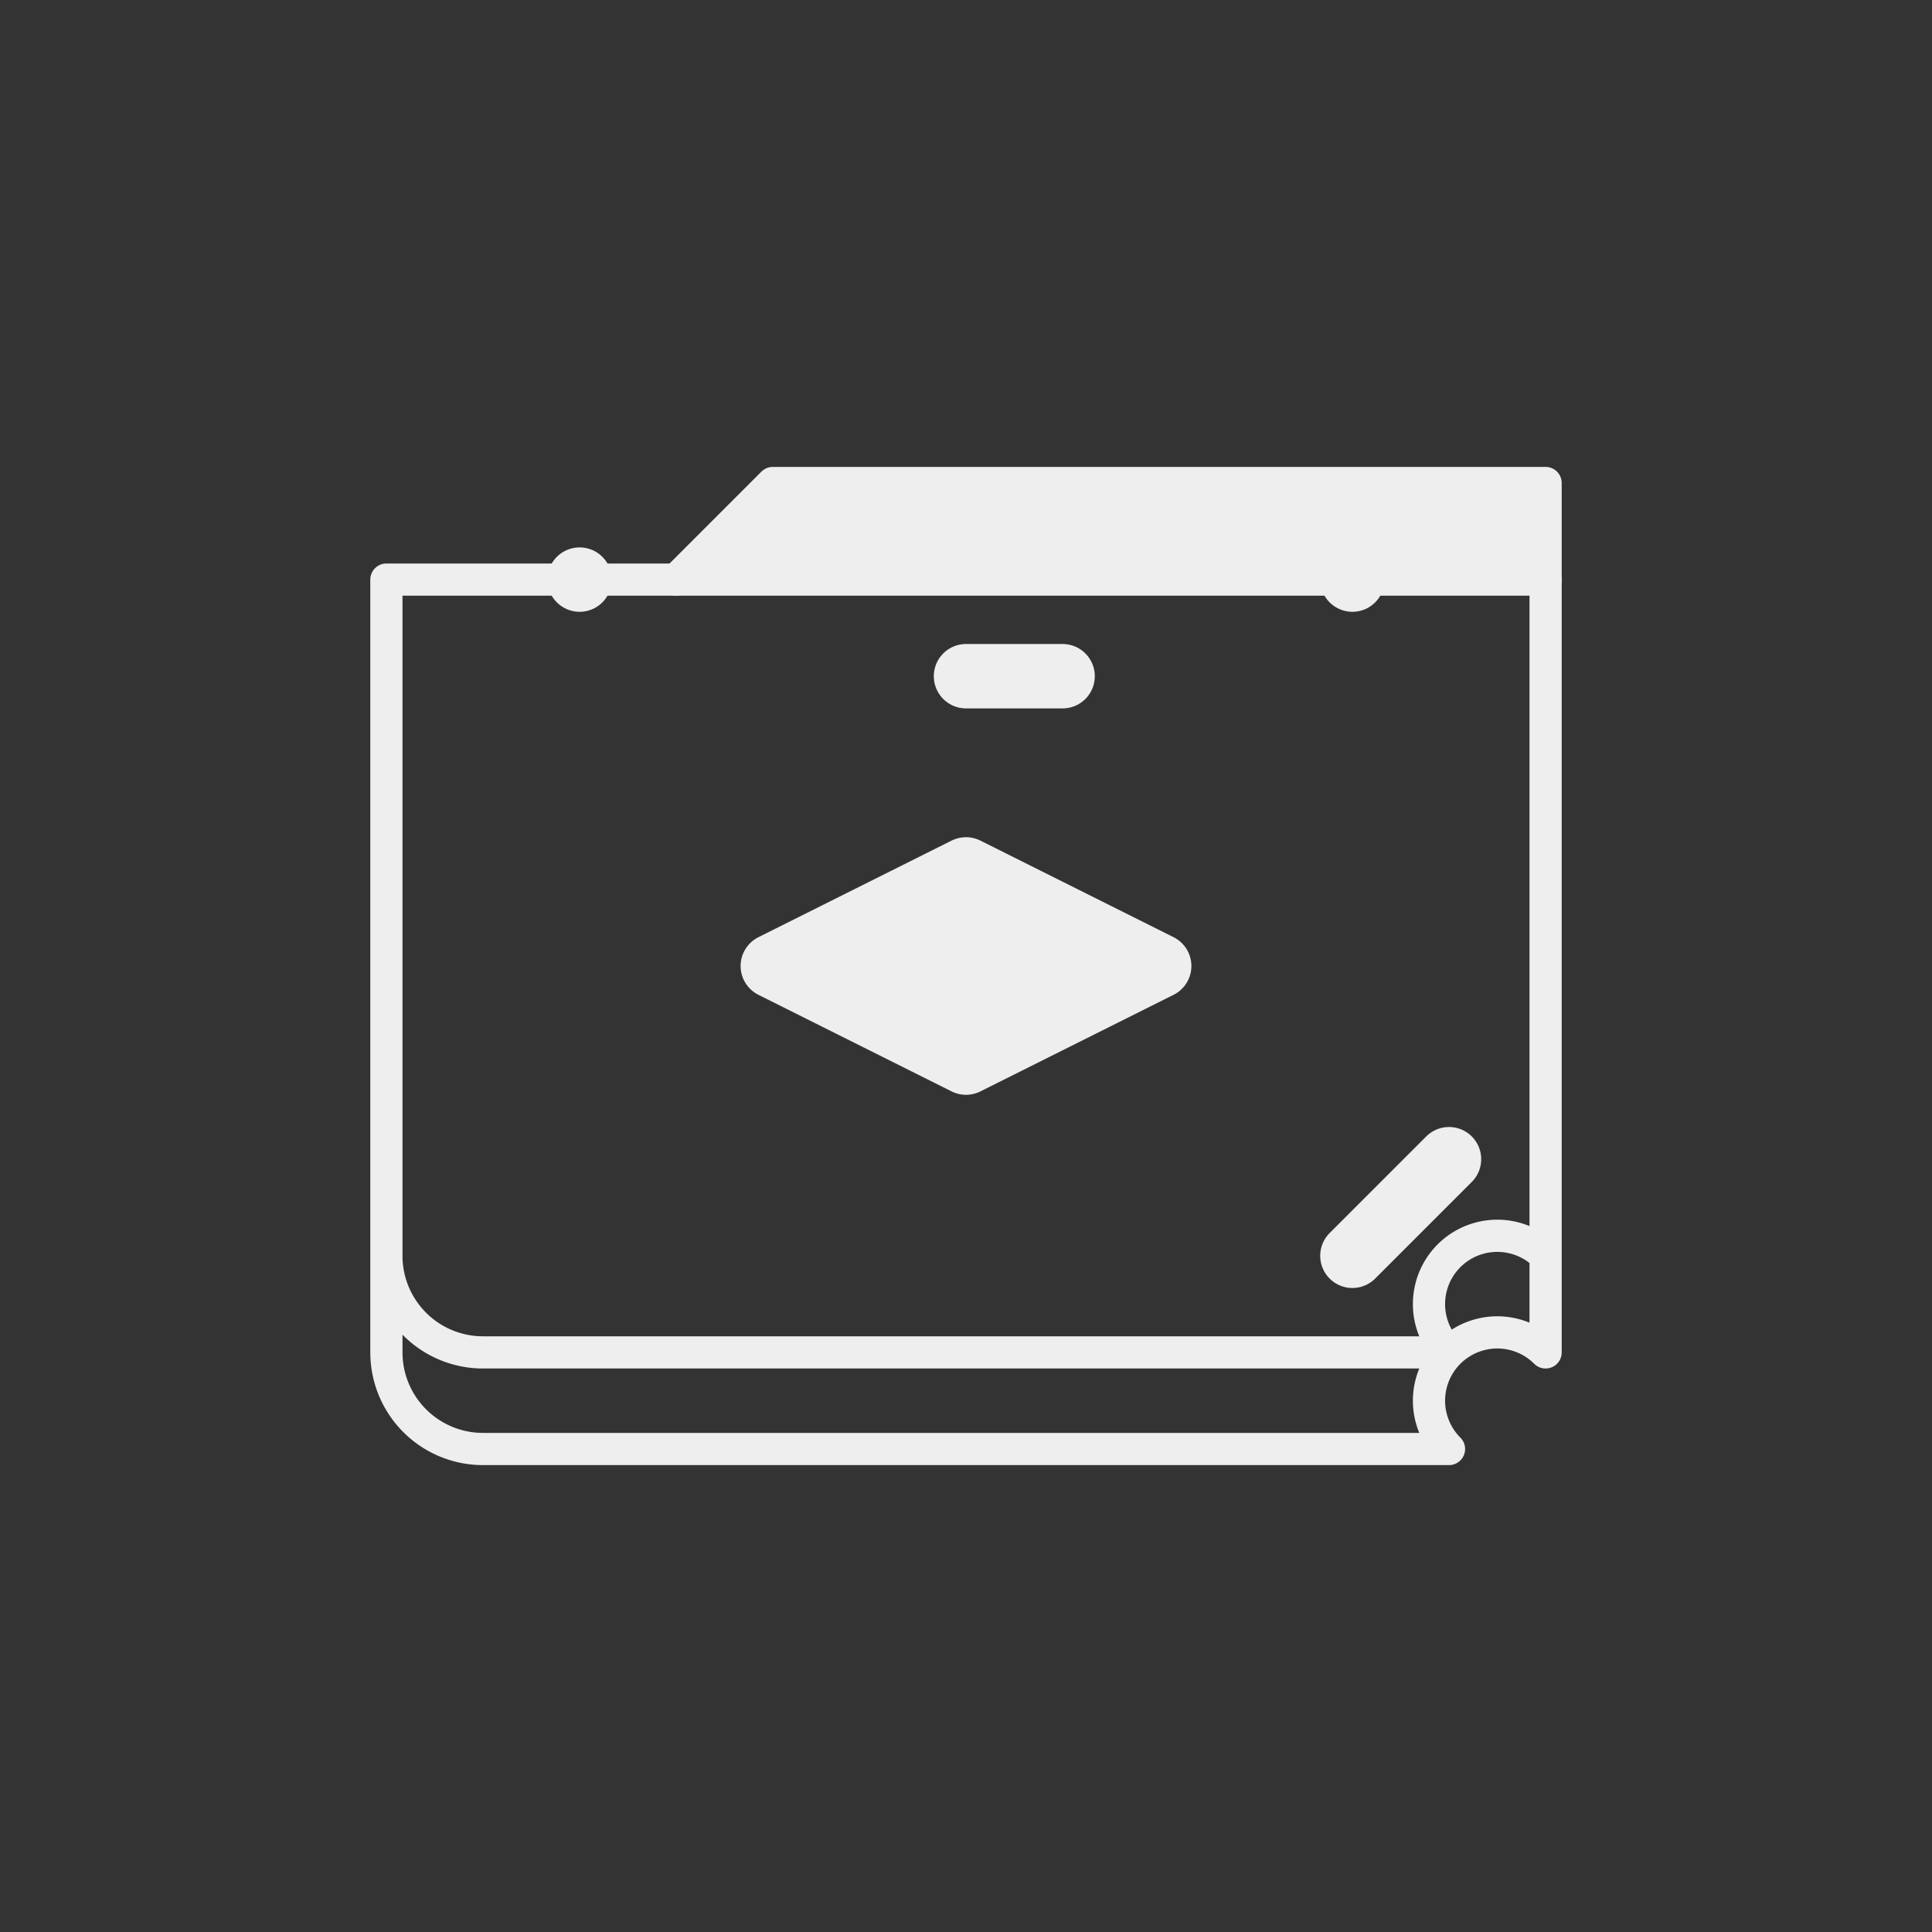 <svg xmlns="http://www.w3.org/2000/svg" baseProfile="full" version="1.1" width="300px" height="300px" style="fill: none; width: 300px; height: 300px; stroke-width: 10;"><rect width="100%" height="100%" fill="#333333" stroke="none"/><path d="M150,105 L150,105 L165,105 M210,90 L210,90 L210,90 M90,90 L90,90 L90,90 M150,135 L150,135 L120,150 L150,165 L180,150 L150,135 M225,180 L225,180 L210,195 " style="stroke-width: 10; stroke-linecap: round; stroke-linejoin: round; stroke: rgb(238, 238, 238); fill: rgb(238, 238, 238);"></path><path d="M105,90 L105,90 L120,75 L240,75 L240,90 " style="stroke-width: 5; stroke-linecap: round; stroke-linejoin: round; stroke: rgb(238, 238, 238); fill: rgb(238, 238, 238);"></path><path d="M60,90 A0,105 0 0,0 60,195 A15,15 0 0,0 75,210 M60,90 L60,90 L240,90 A0,105 0 0,1 240,195 A-15,15 0 0,1 225,210 M75,210 L75,210 L225,210 M60,195 A0,15 0 0,0 60,210 A15,15 0 0,0 75,225 L75,225 L225,225 M240,210 A-15,15 0 0,1 225,225 M240,210 L240,210 L240,195 " style="stroke-width: 5; stroke-linecap: round; stroke-linejoin: round; stroke: rgb(238, 238, 238); fill: none;"></path></svg>